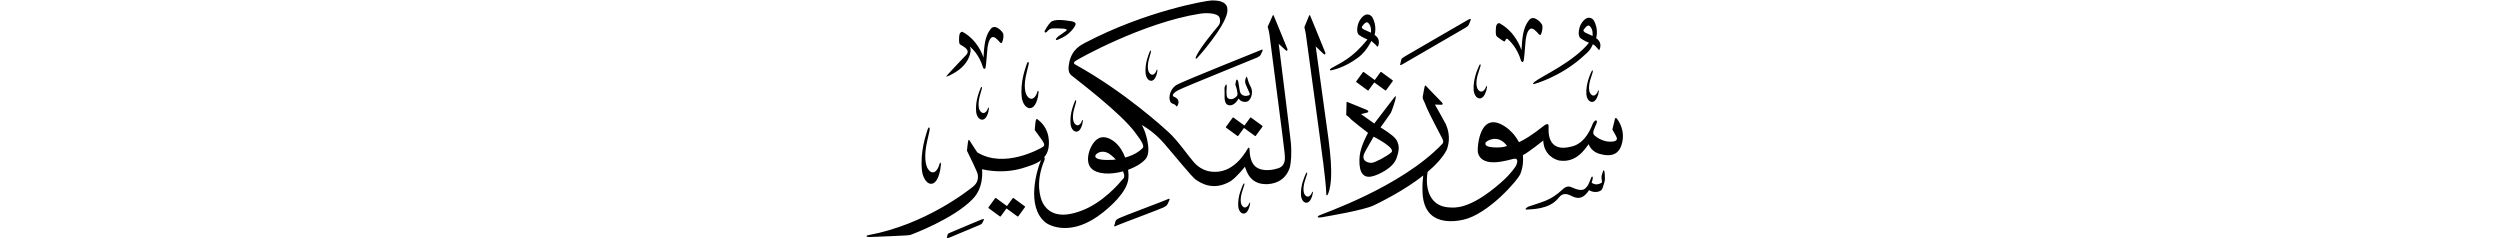 ﻿<?xml version="1.0" encoding="UTF-8"?>
<svg version="1.1" id="Layer_1" x="0px" y="0px" width="578" height="55" viewBox="0 0 578 55"
xml:space="preserve" xmlns="http://www.w3.org/2000/svg" xmlns:svg="http://www.w3.org/2000/svg" xmlns:rdf="http://www.w3.org/1999/02/22-rdf-syntax-ns#"  xmlns:cc="http://creativecommons.org/ns#" xmlns:dc="http://purl.org/dc/elements/1.1/">
     <g>
<path d="M 305.90,37.35 c 0.39,3.09 0.69,5.88 0.73,7.37 -0.04,0.46 0.17,0.64 0.38,0.19 0.11,-0.24 0.59,-1.22 0.73,-3.80 0.11,-1.94 -0.05,-4.91 -0.60,-9.01 -0.08,-0.60 -2.95,-21.37 -2.95,-21.37 0.00,0.00 1.55,1.46 1.80,1.72 0.25,0.26 0.55,0.12 0.41,-0.30 -0.14,-0.42 -3.31,-8.09 -3.42,-8.36 -0.10,-0.27 -0.20,-0.46 -0.33,-0.15 -0.13,0.31 -1.08,2.64 -1.08,2.64 0.02,0.14 0.28,1.15 0.33,1.54 0.44,3.37 3.20,23.25 3.99,29.54 z M 295.65,10.14 c 0.00,0.00 1.33,1.20 1.58,1.46 0.25,0.26 0.55,0.12 0.41,-0.30 -0.14,-0.42 -2.98,-7.24 -3.08,-7.51 -0.10,-0.27 -0.21,-0.46 -0.33,-0.15 -0.13,0.31 -1.15,2.55 -1.15,2.55 0.03,0.18 0.27,0.73 0.43,1.87 0.16,1.11 2.76,21.24 2.92,22.63 0.16,1.39 0.63,4.88 0.63,5.43 0.00,0.55 0.18,2.16 -1.46,2.76 -0.77,0.27 -3.60,1.04 -5.33,-0.36 -0.35,-0.31 -1.34,-1.26 -1.37,-3.96 -0.03,-0.36 -0.11,-0.64 -0.39,-0.25 -0.28,0.39 -2.81,5.42 -7.54,5.42 -0.62,-0.02 -2.89,0.12 -5.02,-2.30 -1.19,-1.36 -3.68,-4.97 -5.81,-6.90 -0.95,-0.86 -10.08,-9.28 -21.52,-15.60 -0.29,-0.20 -0.55,-0.37 -0.04,-0.79 0.51,-0.42 15.69,-8.92 28.89,-10.98 1.27,-0.20 3.95,-0.23 4.47,0.86 0.13,0.41 0.36,1.22 -0.31,2.01 -0.67,0.79 -4.16,4.96 -5.09,7.01 -0.18,0.32 -0.16,0.77 0.22,0.40 0.38,-0.38 6.21,-6.93 6.96,-10.47 0.09,-0.76 0.57,-2.97 -3.67,-2.86 -1.10,0.03 -15.03,2.38 -29.15,9.77 -0.97,0.53 -3.05,1.49 -3.68,4.52 -0.15,0.89 -0.46,2.21 0.46,3.00 0.92,0.79 11.52,8.72 14.87,13.38 0.56,0.74 1.33,1.80 1.59,2.41 0.26,0.62 0.24,0.86 -0.04,1.12 -0.22,0.20 -1.34,1.40 -3.96,2.12 -0.48,-1.30 -1.22,-2.57 -2.29,-3.49 -0.76,-0.65 -2.64,-1.96 -4.28,-0.68 -1.64,1.28 -2.89,5.01 -1.26,6.67 1.38,1.41 4.46,1.48 7.34,0.69 0.09,0.23 0.17,0.47 0.25,0.73 0.13,0.90 -0.31,1.03 -0.62,1.41 -0.31,0.37 -4.19,5.13 -9.37,7.00 -1.08,0.39 -6.63,2.59 -8.89,-1.99 -0.44,-0.89 -1.74,-4.46 0.43,-9.67 0.15,-0.37 0.11,-0.67 -0.04,-0.74 0.44,-0.51 0.79,-1.14 0.96,-1.94 0.23,-1.03 0.55,-4.39 -2.23,-6.62 -0.27,-0.27 -0.55,-0.49 -0.67,0.09 -0.12,0.58 -0.24,2.17 -0.24,2.17 0.30,0.46 1.95,2.59 2.07,2.96 0.12,0.37 0.31,0.64 -0.30,1.01 -0.61,0.37 -8.84,5.03 -15.06,1.19 0.00,0.00 -1.41,-2.13 -1.60,-2.47 -0.19,-0.34 -0.37,-0.59 -0.48,-0.22 -0.11,0.37 -0.30,2.31 -0.30,2.31 0.36,0.75 2.41,4.87 2.51,5.53 0.10,0.66 0.07,1.82 -1.02,2.71 -1.09,0.89 -11.12,8.88 -24.32,11.29 -0.63,0.13 -0.46,0.46 0.26,0.43 0.73,-0.03 8.98,-0.33 9.40,-0.46 0.43,-0.13 10.13,-3.76 14.49,-8.32 2.74,-2.77 2.16,-6.89 2.16,-6.89 0.76,0.15 5.18,1.25 10.21,-0.52 0.84,-0.30 2.30,-0.66 3.46,-1.58 -0.07,0.14 -0.14,0.29 -0.22,0.48 -0.68,1.71 -3.37,10.25 1.26,13.95 0.76,0.61 6.00,3.54 13.35,-2.42 1.33,-1.08 5.52,-4.53 5.79,-7.83 0.05,-0.47 0.04,-1.16 -0.07,-1.95 1.57,-0.57 3.00,-1.39 3.94,-2.38 0.75,-0.79 0.87,-2.07 0.63,-3.68 -0.41,-2.72 -1.41,-4.31 -1.41,-4.31 0.00,0.00 2.67,1.41 5.11,4.21 2.44,2.80 6.50,7.86 7.38,8.44 0.88,0.58 3.90,2.82 8.08,0.33 1.44,-0.98 3.27,-3.32 3.27,-3.32 0.40,1.03 1.13,4.06 4.99,4.03 1.06,-0.02 4.36,-0.30 5.44,-4.03 0.23,-1.06 0.43,-3.12 0.18,-5.72 -0.15,-1.69 -2.79,-22.69 -2.79,-22.69 z M 257.06,36.96 c -4.00,0.20 -4.09,-0.75 -3.65,-1.25 0.44,-0.51 1.56,-0.99 2.90,-0.26 0.35,0.25 0.99,0.69 1.66,1.43 -0.29,0.04 -0.60,0.07 -0.91,0.09 z M 270.54,21.57 c -0.32,1.10 -0.13,2.23 0.58,2.40 0.50,0.12 0.77,0.44 0.88,0.62 0.05,0.08 0.13,0.03 0.16,-0.02 0.67,-1.09 0.21,-1.85 -0.75,-2.21 -0.38,-0.14 -0.51,-0.70 1.01,-1.51 1.40,-0.75 17.91,-7.37 18.23,-7.55 0.42,-0.24 0.67,-0.33 0.86,-0.72 0.19,-0.39 0.23,-0.45 0.34,-0.73 0.11,-0.29 0.22,-0.59 -0.54,-0.20 -0.40,0.21 -18.25,7.26 -19.43,8.07 -0.59,0.41 -1.11,1.08 -1.33,1.84 z M 242.07,7.32 c 0.36,-0.39 0.62,-0.79 1.68,-0.76 1.07,0.03 3.62,-0.07 2.66,0.63 -0.95,0.70 -1.60,1.11 -1.60,1.11 -0.62,0.44 -1.16,1.28 -0.07,0.81 1.09,-0.46 2.54,-1.19 3.65,-2.86 0.32,-0.49 0.70,-1.14 -0.80,-1.36 -1.50,-0.23 -3.93,-0.58 -4.71,0.28 -0.78,0.86 -1.03,1.44 -1.26,1.81 -0.32,0.51 0.08,0.73 0.45,0.34 z M 219.28,17.57 c 0.66,-0.37 4.49,-1.86 5.12,-5.65 0.05,-0.50 -0.05,-0.87 -0.17,-1.12 0.05,0.01 0.11,0.05 0.17,0.11 0.27,0.27 1.99,1.69 2.88,4.71 0.16,0.40 0.53,0.44 0.61,-0.13 0.21,-1.40 0.32,-3.82 0.43,-4.56 0.16,-1.03 0.65,-3.16 1.96,-2.06 0.30,0.25 0.61,0.58 0.61,0.58 0.28,0.35 0.63,0.75 0.80,0.34 0.26,-0.61 0.46,-1.62 0.18,-2.17 -0.12,-0.24 -1.75,-2.30 -2.85,-0.89 -1.37,1.74 -1.46,4.03 -1.64,6.57 -0.19,-0.53 -1.29,-3.95 -4.78,-5.91 -0.25,-0.14 -0.77,0.13 -0.82,0.93 -0.03,0.47 -0.16,1.61 0.17,1.93 0.32,0.31 2.68,1.14 1.40,2.49 -0.57,0.61 -3.45,3.59 -4.06,4.31 -0.62,0.72 -0.68,0.85 -0.02,0.49 z M 283.82,24.23 c 0.71,0.34 1.75,0.02 2.54,-1.46 0.61,0.88 1.53,0.88 2.03,0.70 0.42,-0.15 0.89,-0.79 1.03,-1.66 0.14,-0.88 -0.09,-1.48 -0.37,-1.97 -0.36,-0.61 -0.61,-1.63 -0.61,-1.63 -0.13,-0.36 -0.23,-0.74 -0.39,-0.23 -0.16,0.50 -0.28,0.89 -0.06,1.47 0.22,0.58 0.81,1.88 0.91,2.07 0.10,0.19 0.12,0.40 -0.20,0.53 -0.32,0.14 -1.81,0.45 -2.08,-1.13 -0.27,-1.58 -0.30,-2.04 -0.44,-2.31 -0.14,-0.27 -0.27,-0.30 -0.37,-0.03 -0.11,0.27 -0.17,0.82 -0.19,0.91 -0.02,0.09 -0.02,0.15 0.04,0.25 0.06,0.10 0.65,1.86 0.38,2.35 -0.27,0.49 -1.60,1.36 -2.29,0.45 -0.33,-0.64 -0.13,-2.26 -0.13,-2.64 0.00,-0.38 -0.12,-0.51 -0.28,-0.20 -0.16,0.31 -0.25,0.51 -0.24,0.79 0.01,0.28 0.05,1.46 0.02,1.83 -0.02,0.37 0.00,1.58 0.71,1.92 z M 234.33,45.79 c -0.06,-0.05 -0.15,-0.03 -0.20,0.04 -1.32,1.81 -1.32,1.81 -1.32,1.81 -2.54,-1.85 -2.54,-1.85 -2.54,-1.85 -0.06,-0.05 -0.15,-0.03 -0.20,0.04 -1.53,2.10 -1.53,2.10 -1.53,2.10 -0.05,0.07 -0.04,0.16 0.03,0.20 2.61,1.91 2.61,1.91 2.61,1.91 0.06,0.05 0.15,0.03 0.20,-0.04 1.32,-1.81 1.32,-1.81 1.32,-1.81 2.54,1.85 2.54,1.85 2.54,1.85 0.06,0.05 0.15,0.03 0.20,-0.04 1.53,-2.10 1.53,-2.10 1.53,-2.10 0.05,-0.07 0.04,-0.16 -0.03,-0.20 z M 286.09,31.43 c 0.06,0.05 0.15,0.03 0.20,-0.04 1.32,-1.81 1.32,-1.81 1.32,-1.81 2.54,1.85 2.54,1.85 2.54,1.85 0.06,0.05 0.15,0.03 0.20,-0.04 1.53,-2.10 1.53,-2.10 1.53,-2.10 0.05,-0.07 0.04,-0.16 -0.03,-0.20 -2.61,-1.91 -2.61,-1.91 -2.61,-1.91 -0.06,-0.05 -0.15,-0.03 -0.20,0.04 -1.32,1.81 -1.32,1.81 -1.32,1.81 -2.54,-1.85 -2.54,-1.85 -2.54,-1.85 -0.06,-0.05 -0.15,-0.03 -0.20,0.04 -1.53,2.10 -1.53,2.10 -1.53,2.10 -0.05,0.07 -0.04,0.16 0.03,0.20 z M 269.71,46.17 c -0.55,0.28 -10.38,3.94 -10.95,4.26 -0.57,0.32 -0.77,0.39 -0.88,0.81 -0.11,0.41 -0.17,0.66 -0.20,0.72 -0.12,0.28 -0.21,0.62 0.63,0.14 0.26,-0.15 10.20,-3.86 10.67,-4.13 0.47,-0.27 0.75,-0.36 0.96,-0.79 0.21,-0.43 0.26,-0.50 0.38,-0.80 0.12,-0.32 0.25,-0.65 -0.60,-0.22 z M 227.00,50.72 c -0.42,0.14 -6.85,2.88 -7.31,3.07 -0.43,0.17 -0.55,0.28 -0.63,0.58 -0.08,0.30 -0.12,0.47 -0.14,0.52 -0.08,0.20 -0.19,0.37 0.45,0.10 0.31,-0.13 6.67,-2.78 7.11,-2.97 0.35,-0.15 0.53,-0.26 0.68,-0.56 0.15,-0.30 0.19,-0.36 0.27,-0.57 0.09,-0.23 0.19,-0.36 -0.43,-0.16 z M 288.79,47.06 c -0.31,0.83 -1.13,1.41 -1.74,0.30 -0.10,-0.22 -0.51,-1.22 0.25,-3.42 0.15,-0.43 0.35,-1.06 0.35,-1.06 0.17,-0.48 -0.03,-0.74 -0.28,-0.15 -0.24,0.59 -1.25,2.61 -1.09,5.00 0.04,0.55 0.40,1.63 1.23,1.65 0.43,0.00 0.99,-0.31 1.38,-1.66 0.07,-0.30 0.11,-0.55 0.14,-0.67 0.04,-0.18 -0.09,-0.40 -0.23,0.02 z M 303.31,44.55 c -0.31,0.83 -1.13,1.40 -1.74,0.30 -0.10,-0.22 -0.51,-1.23 0.24,-3.42 0.15,-0.43 0.35,-1.06 0.35,-1.06 0.17,-0.48 -0.03,-0.74 -0.28,-0.15 -0.24,0.59 -1.25,2.61 -1.09,5.00 0.04,0.55 0.40,1.63 1.23,1.65 0.43,0.00 0.98,-0.31 1.38,-1.66 0.07,-0.30 0.11,-0.55 0.14,-0.67 0.04,-0.18 -0.09,-0.40 -0.23,0.02 z M 266.06,12.17 c 0.15,-0.49 -0.06,-0.74 -0.28,-0.14 -0.22,0.60 -1.15,2.66 -0.91,5.04 0.06,0.55 0.46,1.61 1.29,1.61 0.43,-0.02 0.97,-0.35 1.32,-1.71 0.06,-0.31 0.09,-0.55 0.11,-0.67 0.04,-0.18 -0.11,-0.40 -0.23,0.03 -0.28,0.84 -1.08,1.45 -1.73,0.36 -0.11,-0.22 -0.56,-1.21 0.12,-3.43 0.14,-0.43 0.31,-1.07 0.31,-1.07 z M 248.76,23.66 c 0.16,-0.51 -0.06,-0.77 -0.29,-0.15 -0.23,0.62 -1.20,2.77 -0.95,5.25 0.06,0.57 0.48,1.68 1.35,1.68 0.45,-0.02 1.01,-0.36 1.37,-1.78 0.06,-0.32 0.09,-0.58 0.12,-0.70 0.04,-0.19 -0.11,-0.41 -0.24,0.03 -0.30,0.87 -1.12,1.51 -1.80,0.38 -0.11,-0.23 -0.58,-1.26 0.13,-3.57 0.14,-0.45 0.32,-1.12 0.32,-1.12 z M 226.98,20.63 c 0.17,-0.53 -0.07,-0.80 -0.30,-0.16 -0.24,0.65 -1.25,2.88 -0.99,5.46 0.06,0.60 0.50,1.75 1.40,1.74 0.47,-0.02 1.05,-0.38 1.43,-1.86 0.06,-0.33 0.10,-0.60 0.12,-0.73 0.04,-0.20 -0.12,-0.43 -0.25,0.03 -0.31,0.91 -1.17,1.57 -1.88,0.39 -0.12,-0.23 -0.60,-1.31 0.13,-3.71 0.15,-0.47 0.33,-1.16 0.33,-1.16 z M 238.16,25.00 c 0.61,-0.04 1.38,-0.56 1.82,-2.65 0.07,-0.47 0.11,-0.85 0.14,-1.03 0.04,-0.28 -0.17,-0.60 -0.33,0.05 -0.38,1.29 -1.49,2.24 -2.46,0.59 -0.16,-0.33 -0.84,-1.83 0.05,-5.25 0.18,-0.66 0.40,-1.65 0.40,-1.65 0.20,-0.75 -0.11,-1.13 -0.41,-0.21 -0.29,0.92 -1.55,4.09 -1.13,7.73 0.10,0.84 0.71,2.45 1.90,2.43 z M 215.32,42.49 c 0.70,-0.04 1.56,-0.67 2.06,-3.22 0.08,-0.58 0.12,-1.03 0.16,-1.26 0.05,-0.34 -0.19,-0.74 -0.37,0.06 -0.42,1.57 -1.68,2.72 -2.79,0.71 -0.18,-0.40 -0.96,-2.24 0.04,-6.40 0.20,-0.81 0.45,-2.01 0.45,-2.01 0.22,-0.91 -0.13,-1.38 -0.46,-0.26 -0.33,1.12 -1.74,4.98 -1.24,9.42 0.12,1.03 0.82,3.00 2.17,2.97 z M 347.60,9.51 c 0.17,0.10 0.36,0.11 0.41,-0.10 0.05,-0.21 0.28,-0.68 0.62,-0.34 0.28,0.28 2.09,1.78 3.03,4.95 0.16,0.42 0.55,0.46 0.64,-0.14 0.22,-1.47 0.34,-4.02 0.45,-4.79 0.16,-1.09 0.68,-3.32 2.06,-2.16 0.31,0.26 0.64,0.61 0.64,0.61 0.29,0.37 0.66,0.79 0.84,0.36 0.27,-0.64 0.49,-1.71 0.19,-2.28 -0.13,-0.25 -1.84,-2.41 -3.00,-0.93 -1.44,1.83 -1.53,4.23 -1.72,6.91 -0.20,-0.56 -1.35,-4.15 -5.03,-6.21 -0.27,-0.15 -0.81,0.13 -0.86,0.98 -0.03,0.49 -0.17,1.69 0.18,2.03 0.35,0.34 1.37,1.01 1.54,1.10 z M 373.78,27.38 c -0.25,-0.28 -0.37,-0.01 -0.46,0.31 -0.09,0.32 -0.36,1.52 -0.54,2.27 0.00,0.00 0.71,1.16 0.97,1.76 0.25,0.59 -0.12,0.92 -0.86,1.01 -2.08,0.25 -3.73,-0.94 -4.30,-1.48 -0.57,-0.55 0.05,-1.52 0.51,-2.68 0.37,-0.93 -0.32,-1.04 -0.84,0.00 -1.76,4.63 -4.23,5.13 -4.88,5.30 -5.86,1.60 -5.36,-3.76 -5.34,-4.64 0.02,-0.88 -0.62,-0.55 -1.34,0.03 -2.47,1.98 -4.45,3.14 -5.52,3.62 -0.92,-1.80 -2.26,-2.93 -2.82,-3.34 -6.34,-4.63 -6.87,4.71 -6.68,5.71 0.97,3.97 7.45,1.56 8.46,1.44 1.02,-0.12 0.68,1.22 0.11,2.02 -1.41,1.97 -3.03,3.38 -4.50,4.57 -6.28,5.13 -9.44,4.72 -10.41,4.69 -6.17,-0.17 -5.60,-6.82 -5.26,-8.24 1.86,-1.57 3.45,-3.28 4.38,-5.04 0.38,-0.96 1.03,-3.16 -0.15,-5.91 -0.62,-1.21 -2.56,-4.60 -2.56,-4.60 0.00,0.00 1.43,0.04 1.57,0.04 0.14,0.00 0.41,-0.14 0.06,-0.54 -0.35,-0.40 -3.36,-3.40 -3.54,-3.65 -0.18,-0.24 -0.35,-0.41 -0.45,-0.06 -0.10,0.35 -0.36,1.88 -0.42,2.20 -0.06,0.31 -0.06,0.63 0.10,0.90 0.15,0.27 0.55,1.20 0.84,1.96 0.29,0.76 3.25,6.47 3.53,6.98 0.27,0.51 0.33,0.88 0.06,1.22 -9.53,10.05 -27.91,16.23 -28.50,16.58 -0.59,0.34 -0.43,0.61 0.56,0.43 1.48,-0.26 9.74,-1.64 12.09,-2.77 1.55,-0.75 6.97,-3.41 11.41,-6.89 -0.12,0.90 -0.24,2.22 -0.17,3.89 0.30,8.08 7.53,6.74 9.43,6.33 5.68,-1.25 12.64,-9.11 13.23,-10.69 0.58,-1.56 0.67,-2.98 0.54,-4.22 1.50,-0.81 4.71,-3.40 4.71,-3.40 0.13,3.45 2.88,4.48 3.72,4.63 3.96,0.60 5.94,-2.70 6.78,-3.78 0.72,1.89 2.45,2.26 3.34,2.43 3.41,0.68 4.08,-1.73 4.26,-2.29 1.07,-3.33 -0.86,-5.81 -1.11,-6.08 z M 345.15,34.06 c -2.03,-0.14 -1.85,-0.92 -1.57,-1.22 0.30,-0.33 2.78,-1.89 4.85,0.89 0.00,0.00 -0.86,0.50 -3.28,0.33 z M 365.44,8.85 c 0.79,0.58 1.94,1.04 1.94,1.04 -3.66,4.49 -10.85,7.67 -12.56,9.01 -0.51,0.39 -0.44,0.61 -0.12,0.53 0.28,-0.08 5.76,-1.61 10.76,-5.90 2.29,-1.97 2.23,-2.11 2.81,-3.30 0.50,0.26 0.84,0.67 1.03,0.91 0.28,0.34 0.43,0.60 0.56,0.23 0.48,-1.33 -0.20,-2.13 -0.84,-2.54 0.00,0.00 0.67,-2.07 -0.56,-4.14 -0.21,-0.35 -1.43,-1.46 -2.85,0.74 -0.55,0.84 -0.96,2.85 -0.17,3.42 z M 366.17,6.82 c 0.73,-1.02 1.08,-0.99 1.36,-0.82 0.82,0.77 0.70,2.03 0.67,2.31 0.00,0.00 -1.05,-0.49 -1.52,-0.69 -0.47,-0.20 -0.72,-0.50 -0.50,-0.80 z M 342.09,22.76 c 0.48,0.00 1.11,-0.35 1.55,-1.87 0.08,-0.34 0.13,-0.62 0.16,-0.75 0.05,-0.21 -0.10,-0.45 -0.26,0.02 -0.35,0.93 -1.27,1.58 -1.96,0.33 -0.11,-0.25 -0.58,-1.38 0.28,-3.86 0.17,-0.48 0.39,-1.20 0.39,-1.20 0.19,-0.54 -0.04,-0.84 -0.31,-0.17 -0.27,0.66 -1.40,2.94 -1.23,5.63 0.04,0.62 0.45,1.83 1.39,1.87 z M 368.20,16.78 c 0.18,-0.50 -0.04,-0.77 -0.29,-0.16 -0.25,0.61 -1.30,2.73 -1.14,5.22 0.04,0.58 0.42,1.70 1.29,1.73 0.45,0.00 1.03,-0.33 1.44,-1.74 0.07,-0.32 0.12,-0.57 0.15,-0.70 0.04,-0.19 -0.10,-0.42 -0.24,0.02 -0.33,0.86 -1.18,1.47 -1.82,0.31 -0.10,-0.23 -0.53,-1.28 0.26,-3.57 0.16,-0.44 0.36,-1.11 0.36,-1.11 z M 324.40,14.78 c 0.25,-0.16 13.84,-8.02 14.32,-8.31 0.46,-0.29 0.72,-0.41 0.91,-0.85 0.18,-0.44 0.23,-0.52 0.33,-0.82 0.11,-0.32 0.21,-0.67 -0.61,-0.19 -0.53,0.31 -14.04,8.11 -14.59,8.46 -0.55,0.35 -0.74,0.44 -0.83,0.87 -0.09,0.42 -0.13,0.67 -0.16,0.73 -0.10,0.28 -0.17,0.63 0.64,0.10 z M 315.30,16.65 c -0.06,-0.05 -0.15,-0.03 -0.20,0.04 -1.53,2.10 -1.53,2.10 -1.53,2.10 -0.05,0.07 -0.04,0.16 0.03,0.20 2.61,1.91 2.61,1.91 2.61,1.91 0.06,0.05 0.15,0.03 0.20,-0.04 1.32,-1.81 1.32,-1.81 1.32,-1.81 2.54,1.85 2.54,1.85 2.54,1.85 0.06,0.05 0.15,0.03 0.20,-0.04 1.53,-2.10 1.53,-2.10 1.53,-2.10 0.05,-0.07 0.04,-0.16 -0.03,-0.20 -2.61,-1.91 -2.61,-1.91 -2.61,-1.91 -0.06,-0.05 -0.15,-0.03 -0.20,0.04 -1.32,1.81 -1.32,1.81 -1.32,1.81 z M 307.72,16.26 c 0.17,-0.04 3.05,-0.49 6.41,-3.05 1.82,-1.38 2.92,-3.74 2.92,-3.74 0.00,0.00 0.91,0.76 1.03,0.91 0.28,0.34 0.43,0.60 0.56,0.23 0.48,-1.33 -0.20,-2.13 -0.84,-2.54 0.00,0.00 0.67,-2.07 -0.56,-4.14 -0.21,-0.35 -1.43,-1.46 -2.85,0.74 -0.55,0.84 -0.96,2.85 -0.17,3.42 0.79,0.58 1.94,1.04 1.94,1.04 -3.66,4.49 -6.16,5.34 -8.30,6.60 -0.55,0.32 -0.44,0.61 -0.12,0.53 z M 315.44,6.87 c -0.47,-0.20 -0.72,-0.50 -0.50,-0.80 0.73,-1.02 1.08,-0.99 1.36,-0.82 0.82,0.77 0.70,2.03 0.67,2.31 0.00,0.00 -1.05,-0.49 -1.52,-0.69 z M 370.58,39.69 c -0.24,0.68 -0.34,1.12 -0.31,1.38 0.03,0.26 0.12,1.10 0.12,1.10 -0.25,0.20 -1.33,0.87 -2.40,0.08 0.07,-0.23 0.21,-0.70 0.24,-0.95 0.12,-0.40 -0.13,-0.69 -0.32,-0.28 -0.20,0.41 -0.65,1.79 -0.99,2.10 -0.34,0.31 -0.73,1.45 -3.30,0.29 -0.45,-0.17 -1.24,-0.75 -2.46,0.48 -2.77,2.57 -4.68,2.78 -7.79,3.88 -0.38,0.17 -1.16,0.77 -0.23,0.67 0.94,-0.09 4.87,0.00 7.01,-2.46 0.45,-0.43 0.96,-1.58 2.66,-0.92 0.94,0.36 2.68,1.85 4.58,-1.10 1.12,0.75 2.82,0.45 3.09,-0.38 0.27,-0.82 0.58,-1.64 0.58,-2.20 0.00,-0.56 -0.05,-1.30 -0.05,-1.30 -0.04,-0.44 -0.19,-1.07 -0.44,-0.40 z M 314.68,26.39 c 0.00,0.00 1.25,-0.31 1.47,-0.38 0.22,-0.06 0.34,-0.35 -0.05,-0.55 -0.39,-0.20 -4.09,-1.67 -4.37,-1.79 -0.28,-0.11 -0.38,-0.24 -0.41,0.06 -0.02,0.30 -0.07,2.73 -0.07,2.73 0.00,0.00 -0.06,0.17 0.27,0.35 0.32,0.18 0.64,0.58 0.90,0.84 0.26,0.26 3.70,2.98 3.87,3.07 0.00,0.00 -1.72,3.02 -1.94,5.38 -0.22,2.36 0.04,5.63 3.27,4.57 0.87,-0.25 4.49,-1.69 5.30,-4.21 0.26,-0.93 1.01,-2.61 -0.21,-4.31 -0.70,-1.00 -3.53,-2.69 -3.53,-2.69 0.00,0.00 2.17,-3.00 2.38,-3.37 0.21,-0.37 1.00,-2.69 1.09,-3.26 0.09,-0.56 0.13,-0.84 -0.29,-0.32 -0.42,0.52 -4.63,6.05 -4.63,6.05 z M 321.63,35.28 c -1.20,0.99 -3.72,2.29 -4.43,2.36 -0.71,0.07 -2.59,-0.28 -1.77,-2.20 0.28,-0.62 2.16,-3.84 2.16,-3.84 0.70,0.39 5.24,2.70 4.04,3.69 z" />
     </g>
</svg>

